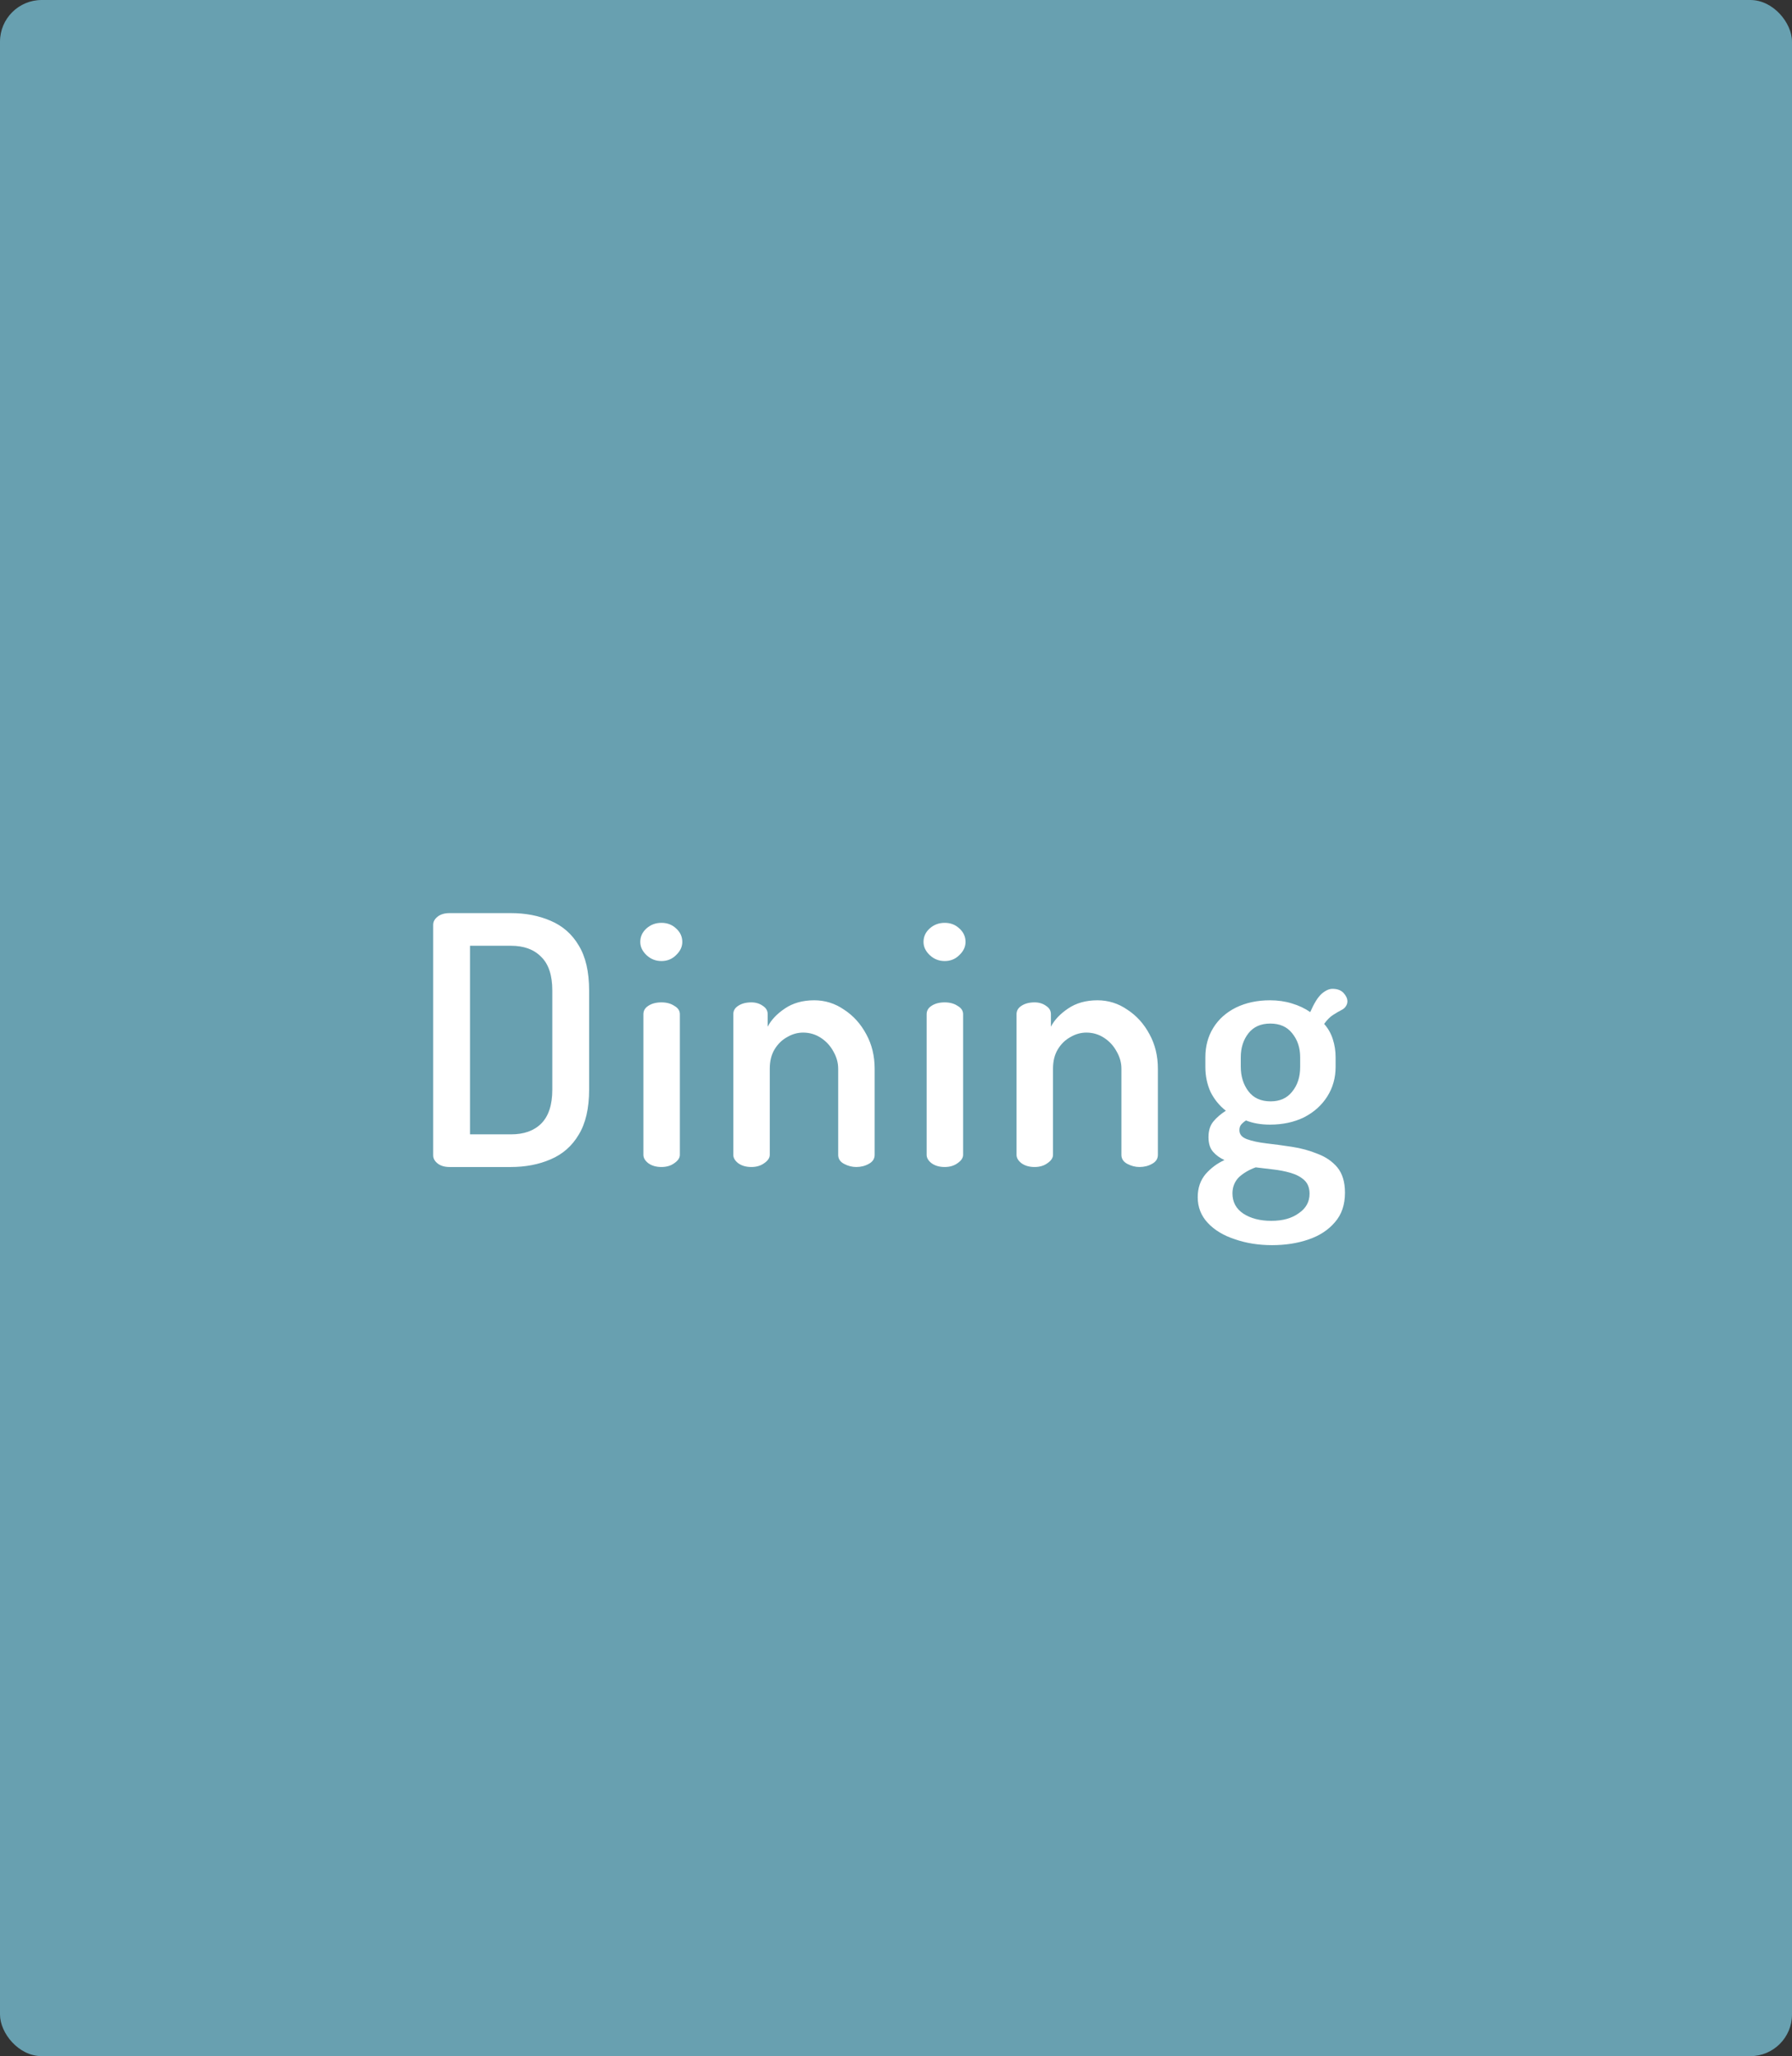 <svg width="129" height="148" viewBox="0 0 129 148" fill="none" xmlns="http://www.w3.org/2000/svg">
<rect x="0" y="0" width="129" height="148" fill="#333333" stroke="none"/>
<rect width="129" height="148" rx="3" fill="#71B3C6" fill-opacity="0.85"/>
<path d="M32.359 84C32.009 84 31.725 83.917 31.509 83.75C31.292 83.583 31.184 83.383 31.184 83.15V66.575C31.184 66.342 31.292 66.142 31.509 65.975C31.725 65.808 32.009 65.725 32.359 65.725H36.784C37.834 65.725 38.784 65.908 39.634 66.275C40.5 66.642 41.175 67.233 41.659 68.05C42.159 68.867 42.409 69.95 42.409 71.3V78.425C42.409 79.775 42.159 80.858 41.659 81.675C41.175 82.492 40.5 83.083 39.634 83.45C38.784 83.817 37.834 84 36.784 84H32.359ZM33.834 81.65H36.784C37.717 81.65 38.442 81.392 38.959 80.875C39.492 80.342 39.759 79.525 39.759 78.425V71.3C39.759 70.2 39.492 69.392 38.959 68.875C38.442 68.342 37.717 68.075 36.784 68.075H33.834V81.65ZM47.616 69.175C47.199 69.175 46.841 69.033 46.541 68.75C46.241 68.467 46.091 68.15 46.091 67.8C46.091 67.417 46.241 67.092 46.541 66.825C46.841 66.558 47.199 66.425 47.616 66.425C48.033 66.425 48.383 66.558 48.666 66.825C48.966 67.092 49.116 67.417 49.116 67.8C49.116 68.15 48.966 68.467 48.666 68.75C48.383 69.033 48.033 69.175 47.616 69.175ZM47.616 84C47.233 84 46.916 83.908 46.666 83.725C46.433 83.542 46.316 83.342 46.316 83.125V73C46.316 72.75 46.433 72.55 46.666 72.4C46.916 72.233 47.233 72.15 47.616 72.15C47.983 72.15 48.291 72.233 48.541 72.4C48.808 72.55 48.941 72.75 48.941 73V83.125C48.941 83.342 48.808 83.542 48.541 83.725C48.291 83.908 47.983 84 47.616 84ZM54.088 84C53.704 84 53.388 83.908 53.138 83.725C52.904 83.542 52.788 83.342 52.788 83.125V73C52.788 72.75 52.904 72.55 53.138 72.4C53.388 72.233 53.704 72.15 54.088 72.15C54.404 72.15 54.679 72.233 54.913 72.4C55.146 72.55 55.263 72.75 55.263 73V73.9C55.513 73.417 55.921 72.983 56.488 72.6C57.071 72.2 57.779 72 58.613 72C59.396 72 60.113 72.225 60.763 72.675C61.429 73.108 61.963 73.7 62.363 74.45C62.763 75.183 62.963 76.008 62.963 76.925V83.125C62.963 83.408 62.821 83.625 62.538 83.775C62.271 83.925 61.971 84 61.638 84C61.338 84 61.046 83.925 60.763 83.775C60.479 83.625 60.338 83.408 60.338 83.125V76.925C60.338 76.492 60.221 76.075 59.988 75.675C59.771 75.275 59.471 74.95 59.088 74.7C58.704 74.45 58.279 74.325 57.813 74.325C57.413 74.325 57.029 74.433 56.663 74.65C56.296 74.85 55.996 75.142 55.763 75.525C55.529 75.908 55.413 76.375 55.413 76.925V83.125C55.413 83.342 55.279 83.542 55.013 83.725C54.763 83.908 54.454 84 54.088 84ZM68.006 69.175C67.589 69.175 67.231 69.033 66.931 68.75C66.631 68.467 66.481 68.15 66.481 67.8C66.481 67.417 66.631 67.092 66.931 66.825C67.231 66.558 67.589 66.425 68.006 66.425C68.422 66.425 68.772 66.558 69.056 66.825C69.356 67.092 69.506 67.417 69.506 67.8C69.506 68.15 69.356 68.467 69.056 68.75C68.772 69.033 68.422 69.175 68.006 69.175ZM68.006 84C67.622 84 67.306 83.908 67.056 83.725C66.822 83.542 66.706 83.342 66.706 83.125V73C66.706 72.75 66.822 72.55 67.056 72.4C67.306 72.233 67.622 72.15 68.006 72.15C68.372 72.15 68.681 72.233 68.931 72.4C69.197 72.55 69.331 72.75 69.331 73V83.125C69.331 83.342 69.197 83.542 68.931 83.725C68.681 83.908 68.372 84 68.006 84ZM74.477 84C74.094 84 73.777 83.908 73.527 83.725C73.294 83.542 73.177 83.342 73.177 83.125V73C73.177 72.75 73.294 72.55 73.527 72.4C73.777 72.233 74.094 72.15 74.477 72.15C74.794 72.15 75.069 72.233 75.302 72.4C75.536 72.55 75.652 72.75 75.652 73V73.9C75.902 73.417 76.311 72.983 76.877 72.6C77.461 72.2 78.169 72 79.002 72C79.786 72 80.502 72.225 81.152 72.675C81.819 73.108 82.352 73.7 82.752 74.45C83.152 75.183 83.352 76.008 83.352 76.925V83.125C83.352 83.408 83.211 83.625 82.927 83.775C82.661 83.925 82.361 84 82.027 84C81.727 84 81.436 83.925 81.152 83.775C80.869 83.625 80.727 83.408 80.727 83.125V76.925C80.727 76.492 80.611 76.075 80.377 75.675C80.161 75.275 79.861 74.95 79.477 74.7C79.094 74.45 78.669 74.325 78.202 74.325C77.802 74.325 77.419 74.433 77.052 74.65C76.686 74.85 76.386 75.142 76.152 75.525C75.919 75.908 75.802 76.375 75.802 76.925V83.125C75.802 83.342 75.669 83.542 75.402 83.725C75.152 83.908 74.844 84 74.477 84ZM91.57 89.625C90.603 89.625 89.712 89.483 88.895 89.2C88.079 88.933 87.428 88.542 86.945 88.025C86.462 87.508 86.22 86.892 86.22 86.175C86.22 85.508 86.412 84.95 86.795 84.5C87.178 84.067 87.629 83.733 88.145 83.5C87.812 83.35 87.537 83.15 87.32 82.9C87.103 82.65 86.995 82.3 86.995 81.85C86.995 81.383 87.112 81.008 87.345 80.725C87.579 80.442 87.879 80.183 88.245 79.95C87.778 79.583 87.412 79.133 87.145 78.6C86.895 78.05 86.77 77.45 86.77 76.8V76.1C86.77 75.3 86.962 74.592 87.345 73.975C87.728 73.358 88.27 72.875 88.97 72.525C89.687 72.175 90.504 72 91.42 72C91.987 72 92.512 72.075 92.995 72.225C93.495 72.375 93.937 72.583 94.32 72.85C94.587 72.233 94.853 71.8 95.12 71.55C95.403 71.3 95.67 71.175 95.92 71.175C96.27 71.175 96.537 71.275 96.72 71.475C96.903 71.675 96.995 71.875 96.995 72.075C96.995 72.208 96.954 72.333 96.87 72.45C96.803 72.55 96.704 72.633 96.57 72.7C96.403 72.783 96.204 72.9 95.97 73.05C95.754 73.183 95.537 73.4 95.32 73.7C95.603 74.017 95.812 74.383 95.945 74.8C96.079 75.217 96.145 75.65 96.145 76.1V76.8C96.145 77.583 95.945 78.292 95.545 78.925C95.145 79.558 94.587 80.058 93.87 80.425C93.153 80.775 92.337 80.95 91.42 80.95C90.77 80.95 90.195 80.85 89.695 80.65C89.562 80.733 89.445 80.833 89.345 80.95C89.262 81.05 89.22 81.183 89.22 81.35C89.22 81.65 89.403 81.867 89.77 82C90.137 82.133 90.603 82.233 91.17 82.3C91.754 82.367 92.37 82.45 93.02 82.55C93.67 82.65 94.278 82.817 94.845 83.05C95.428 83.267 95.903 83.592 96.27 84.025C96.637 84.475 96.82 85.083 96.82 85.85C96.82 86.717 96.579 87.425 96.095 87.975C95.612 88.542 94.97 88.958 94.17 89.225C93.387 89.492 92.52 89.625 91.57 89.625ZM91.52 87.875C92.337 87.875 92.995 87.692 93.495 87.325C94.012 86.975 94.27 86.508 94.27 85.925C94.27 85.508 94.145 85.183 93.895 84.95C93.645 84.717 93.32 84.542 92.92 84.425C92.52 84.308 92.095 84.225 91.645 84.175C91.212 84.125 90.795 84.075 90.395 84.025C89.928 84.192 89.528 84.425 89.195 84.725C88.879 85.042 88.72 85.433 88.72 85.9C88.72 86.517 88.978 87 89.495 87.35C90.028 87.7 90.704 87.875 91.52 87.875ZM91.47 79.275C92.137 79.275 92.653 79.042 93.02 78.575C93.403 78.108 93.595 77.517 93.595 76.8V76.1C93.595 75.417 93.403 74.842 93.02 74.375C92.653 73.908 92.129 73.675 91.445 73.675C90.762 73.675 90.237 73.908 89.87 74.375C89.504 74.842 89.32 75.417 89.32 76.1V76.775C89.32 77.475 89.504 78.067 89.87 78.55C90.237 79.033 90.77 79.275 91.47 79.275Z" fill="white"/>
</svg>
